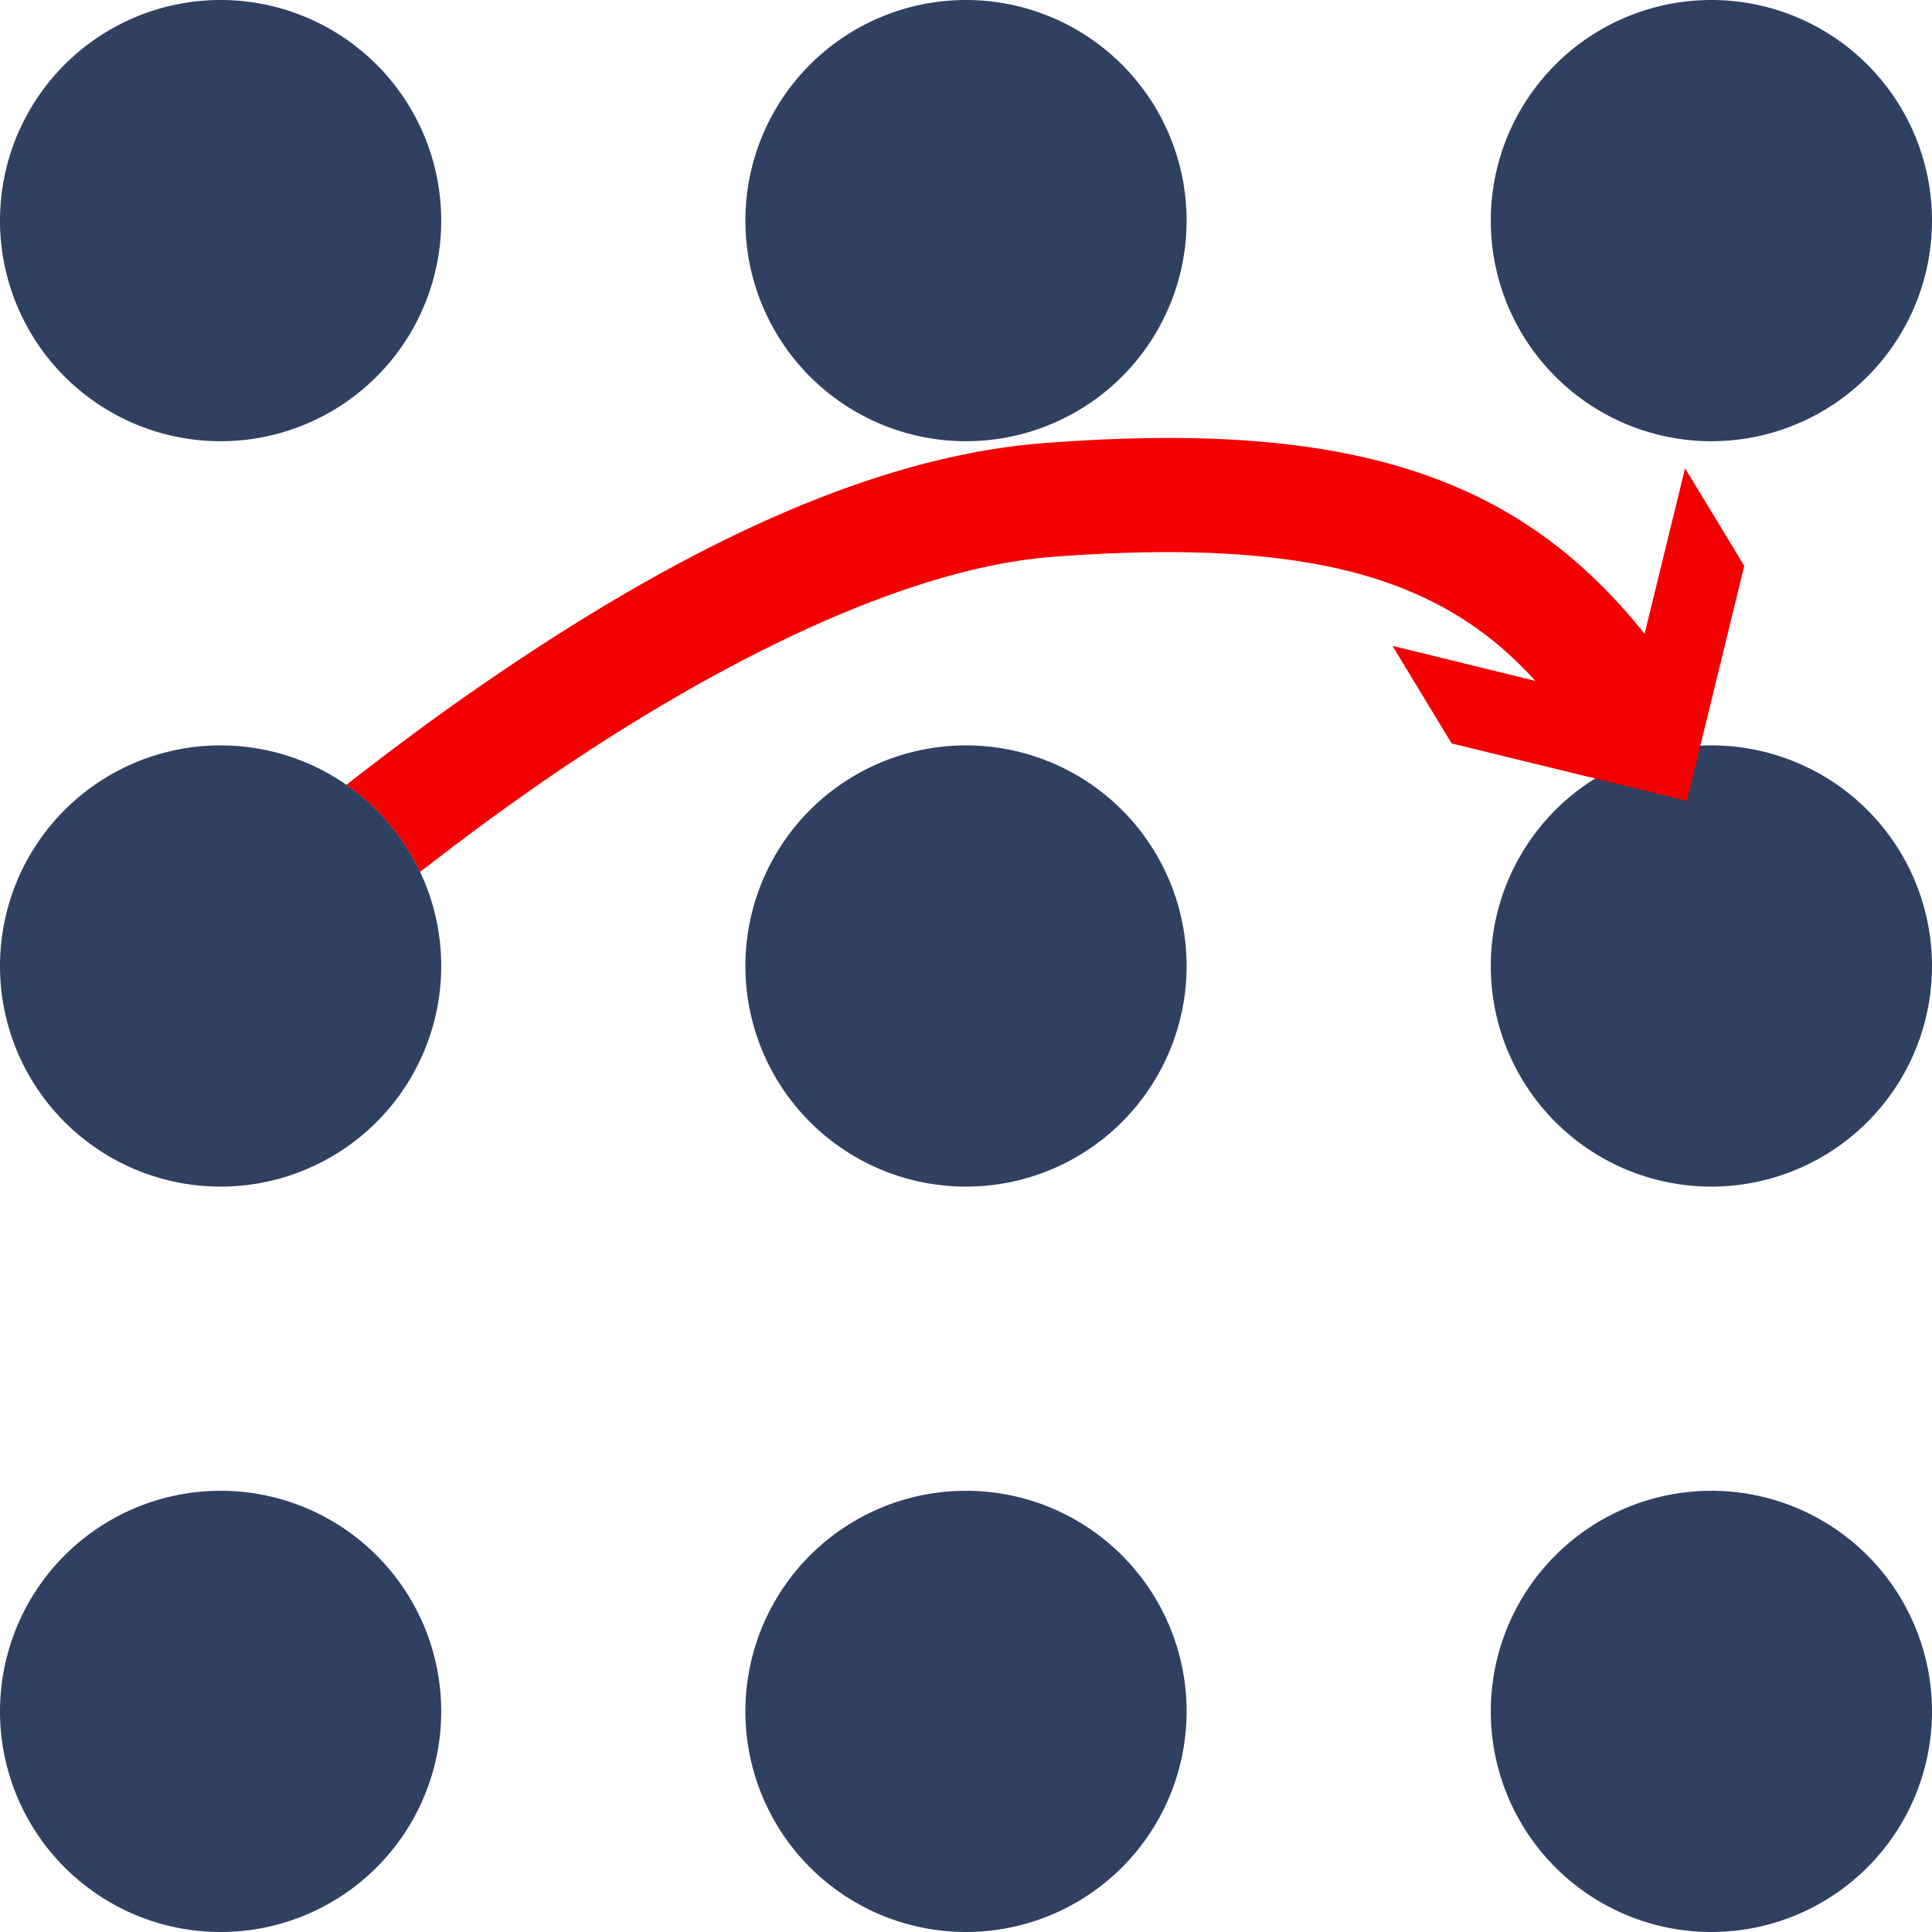 <svg viewBox="0 0 16 16" xmlns="http://www.w3.org/2000/svg"><g fill="#304060"><path d="M3.654 1.827a1.827 1.827 0 01-1.827 1.827A1.827 1.827 0 010 1.827 1.827 1.827 0 011.827 0a1.827 1.827 0 011.827 1.827zM9.827 1.827A1.827 1.827 0 018 3.654a1.827 1.827 0 01-1.827-1.827A1.827 1.827 0 018 0a1.827 1.827 0 011.827 1.827zM16 1.827a1.827 1.827 0 01-1.827 1.827 1.827 1.827 0 01-1.827-1.827A1.827 1.827 0 0114.173 0 1.827 1.827 0 0116 1.827zM3.654 8a1.827 1.827 0 01-1.827 1.827A1.827 1.827 0 010 8a1.827 1.827 0 011.827-1.827A1.827 1.827 0 013.654 8zM9.827 8A1.827 1.827 0 018 9.827 1.827 1.827 0 016.173 8 1.827 1.827 0 018 6.173 1.827 1.827 0 019.827 8zM16 8a1.827 1.827 0 01-1.827 1.827A1.827 1.827 0 0112.346 8a1.827 1.827 0 011.827-1.827A1.827 1.827 0 0116 8zM3.654 14.173A1.827 1.827 0 011.827 16 1.827 1.827 0 010 14.173a1.827 1.827 0 011.827-1.827 1.827 1.827 0 011.827 1.827zM9.827 14.173A1.827 1.827 0 018 16a1.827 1.827 0 01-1.827-1.827A1.827 1.827 0 018 12.346a1.827 1.827 0 011.827 1.827zM16 14.173A1.827 1.827 0 0114.173 16a1.827 1.827 0 01-1.827-1.827 1.827 1.827 0 011.827-1.827A1.827 1.827 0 0116 14.173z"/></g><g fill="#f30000" stroke-width="4032.2" color="#000"><path d="M9.725 3.627c-.336-.001-.696.013-1.084.043-1.68.13-3.425 1.144-4.791 2.1-.358.251-.687.5-.982.73a1.827 1.827 0 01.611.721c.275-.214.581-.444.913-.676 1.305-.915 2.986-1.83 4.321-1.933 1.465-.113 2.403.022 3.064.33.66.306 1.093.792 1.543 1.532l.808-.49c-.498-.82-1.08-1.494-1.953-1.9-.653-.304-1.442-.452-2.45-.457z" style="-inkscape-stroke:none"/><path d="M13.97 6.633l-1.948-.476-.49-.808 1.947.477.476-1.948.49.808z" fill-rule="evenodd" style="-inkscape-stroke:none"/></g></svg>